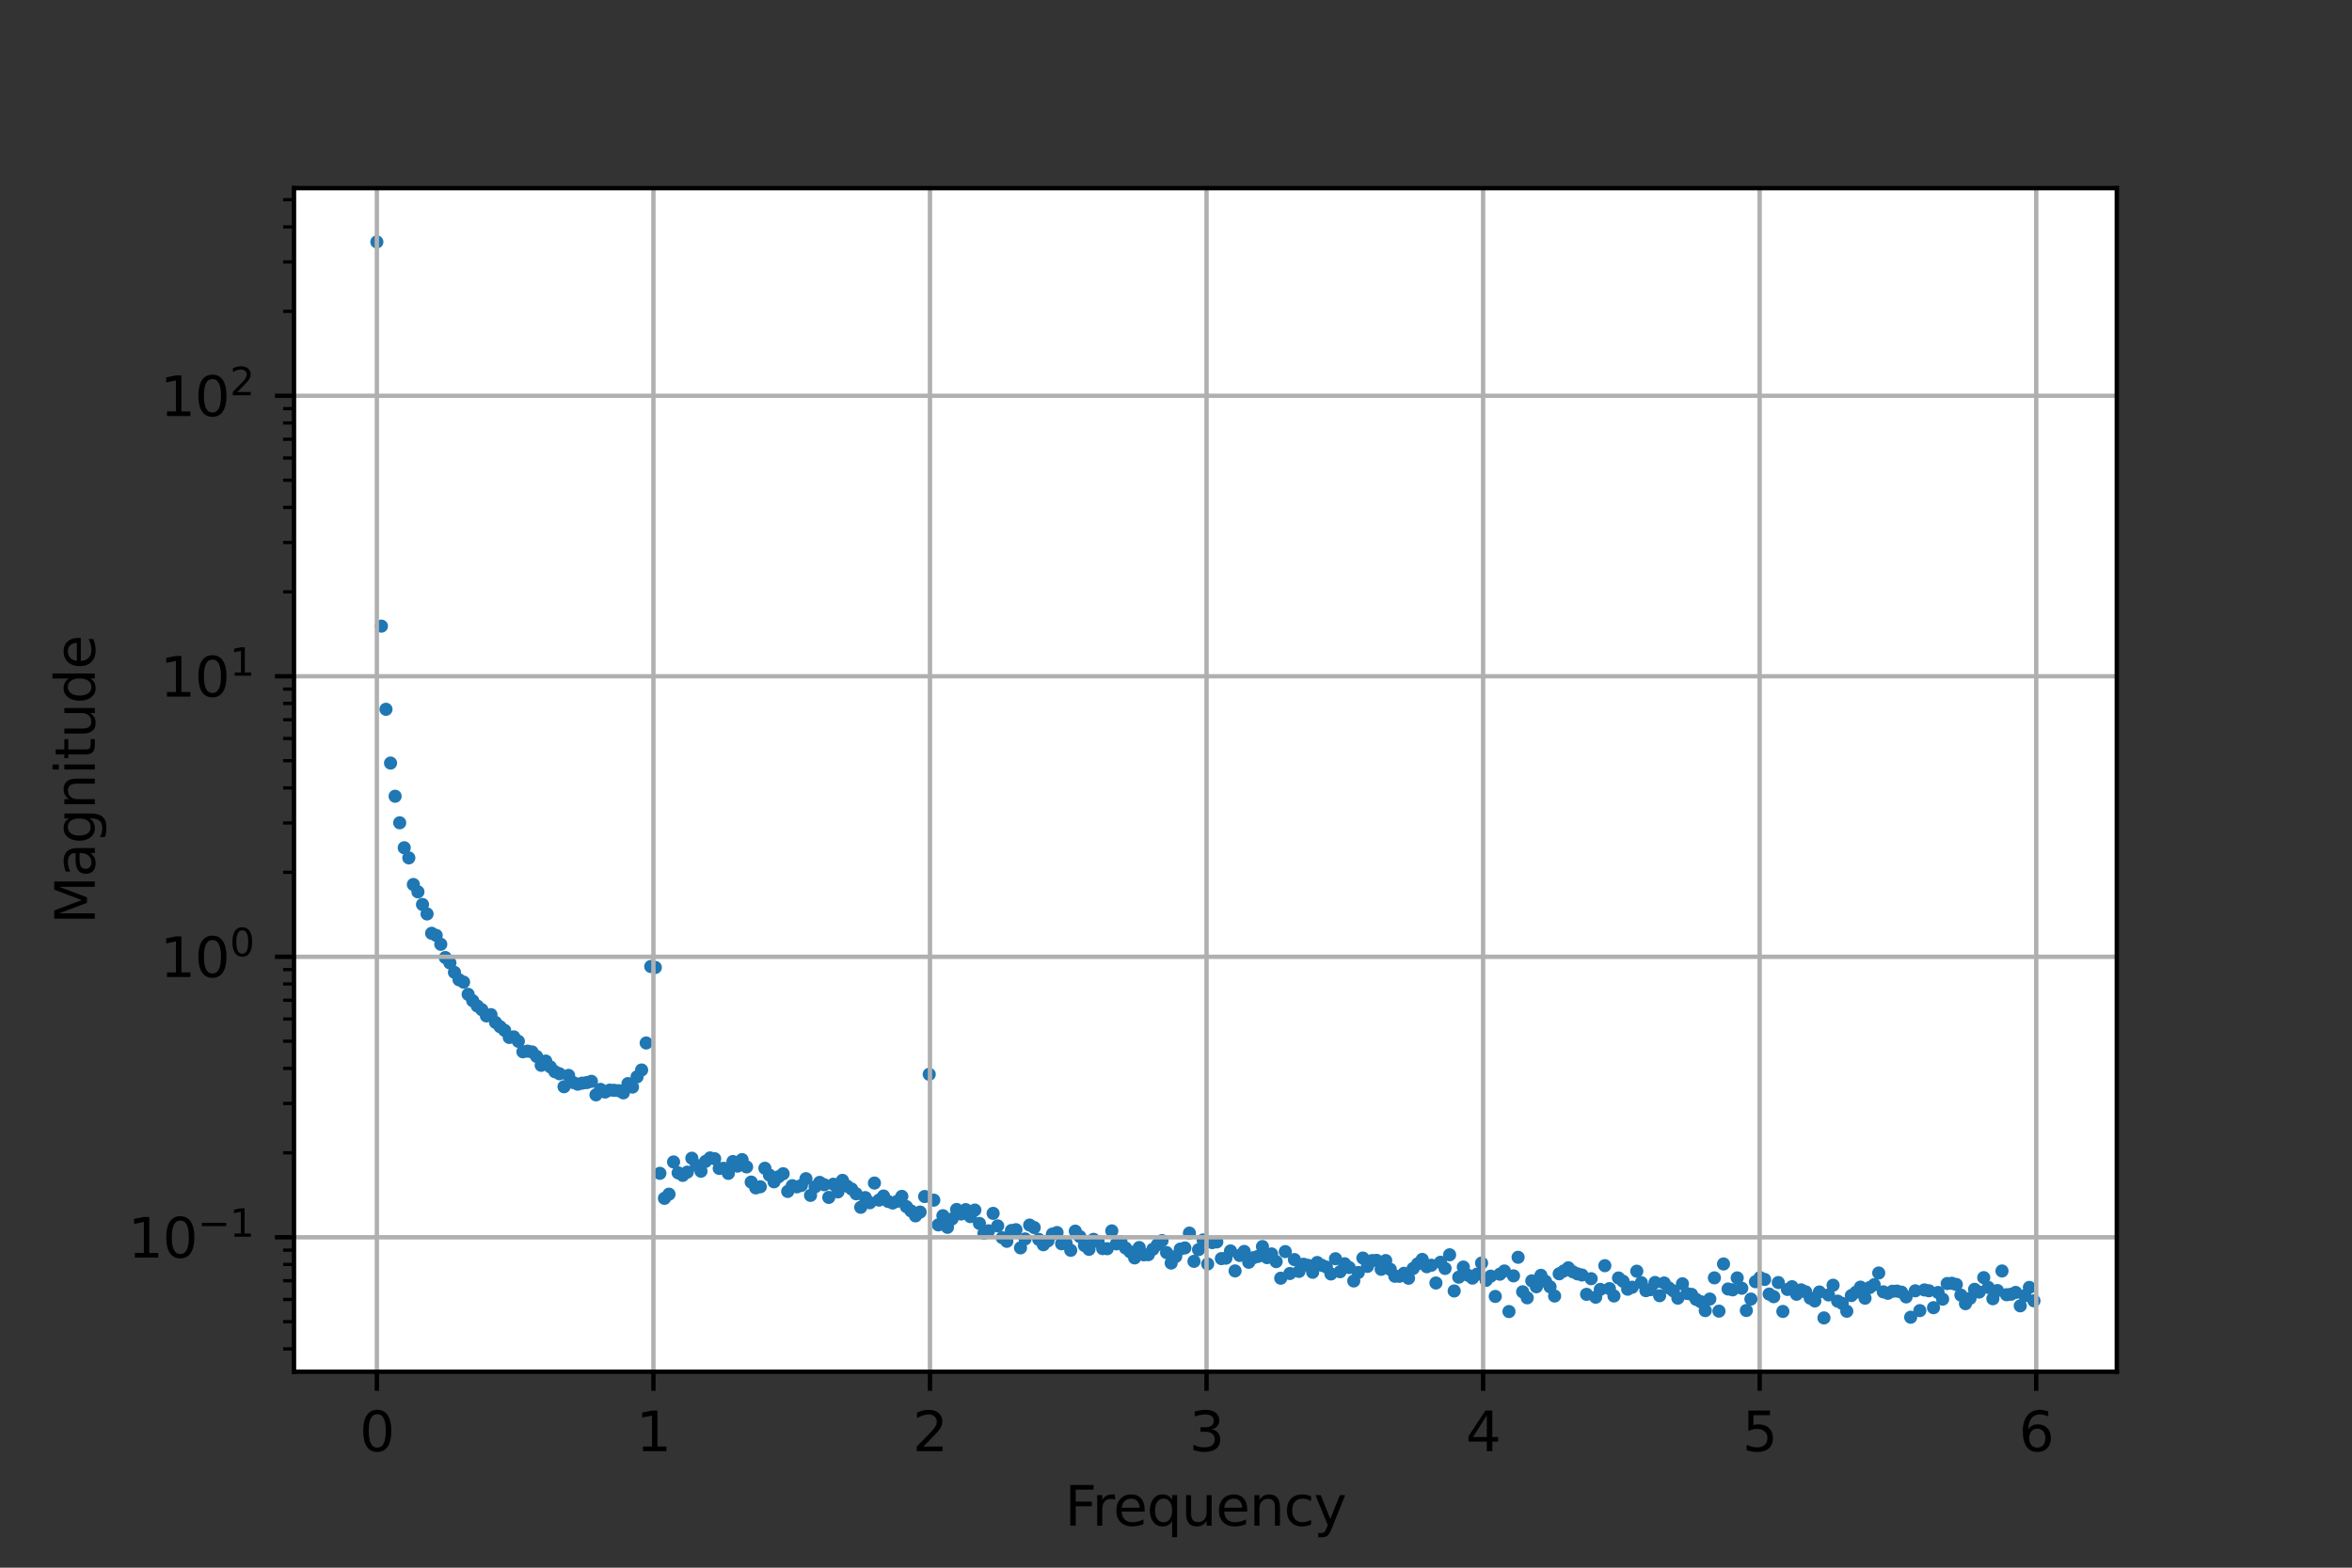 <?xml version="1.0" encoding="utf-8" standalone="no"?>
<!DOCTYPE svg PUBLIC "-//W3C//DTD SVG 1.1//EN"
  "http://www.w3.org/Graphics/SVG/1.1/DTD/svg11.dtd">
<svg height="288pt" version="1.1" viewBox="0 0 432 288" width="432pt" xmlns="http://www.w3.org/2000/svg" xmlns:xlink="http://www.w3.org/1999/xlink">
 <rect x="0" y="0" width="432" height="288" fill="#333333" stroke="none"/>
 <defs>
  <style type="text/css">*{stroke-linecap:butt;stroke-linejoin:round;}</style>
 </defs>
 <g id="figure_1">
  <g id="patch_1">
   <path d="M 0 288 
L 432 288 
L 432 0 
L 0 0 
z
" style="fill:none;"/>
  </g>
  <g id="axes_1">
   <g id="patch_2">
    <path d="M 54 252 
L 388.8 252 
L 388.8 34.56 
L 54 34.56 
z
" style="fill:#ffffff;"/>
   </g>
   <g id="PathCollection_1">
    <defs>
     <path d="M 0 0.707 
C 0.188 0.707 0.367 0.633 0.5 0.5 
C 0.633 0.367 0.707 0.188 0.707 0 
C 0.707 -0.188 0.633 -0.367 0.5 -0.5 
C 0.367 -0.633 0.188 -0.707 0 -0.707 
C -0.188 -0.707 -0.367 -0.633 -0.5 -0.5 
C -0.633 -0.367 -0.707 -0.188 -0.707 0 
C -0.707 0.188 -0.633 0.367 -0.5 0.5 
C -0.367 0.633 -0.188 0.707 0 0.707 
z
" id="m08fa6acf88" style="stroke:#1f77b4;"/>
    </defs>
    <g clip-path="url(#pfd5bdea582)">
     <use style="fill:#1f77b4;stroke:#1f77b4;" x="69.218" xlink:href="#m08fa6acf88" y="44.444"/>
     <use style="fill:#1f77b4;stroke:#1f77b4;" x="70.057" xlink:href="#m08fa6acf88" y="115.028"/>
     <use style="fill:#1f77b4;stroke:#1f77b4;" x="70.895" xlink:href="#m08fa6acf88" y="130.304"/>
     <use style="fill:#1f77b4;stroke:#1f77b4;" x="71.734" xlink:href="#m08fa6acf88" y="140.183"/>
     <use style="fill:#1f77b4;stroke:#1f77b4;" x="72.572" xlink:href="#m08fa6acf88" y="146.279"/>
     <use style="fill:#1f77b4;stroke:#1f77b4;" x="73.411" xlink:href="#m08fa6acf88" y="151.154"/>
     <use style="fill:#1f77b4;stroke:#1f77b4;" x="74.249" xlink:href="#m08fa6acf88" y="155.743"/>
     <use style="fill:#1f77b4;stroke:#1f77b4;" x="75.087" xlink:href="#m08fa6acf88" y="157.602"/>
     <use style="fill:#1f77b4;stroke:#1f77b4;" x="75.926" xlink:href="#m08fa6acf88" y="162.493"/>
     <use style="fill:#1f77b4;stroke:#1f77b4;" x="76.764" xlink:href="#m08fa6acf88" y="163.84"/>
     <use style="fill:#1f77b4;stroke:#1f77b4;" x="77.603" xlink:href="#m08fa6acf88" y="166.164"/>
     <use style="fill:#1f77b4;stroke:#1f77b4;" x="78.441" xlink:href="#m08fa6acf88" y="167.901"/>
     <use style="fill:#1f77b4;stroke:#1f77b4;" x="79.28" xlink:href="#m08fa6acf88" y="171.454"/>
     <use style="fill:#1f77b4;stroke:#1f77b4;" x="80.118" xlink:href="#m08fa6acf88" y="171.845"/>
     <use style="fill:#1f77b4;stroke:#1f77b4;" x="80.957" xlink:href="#m08fa6acf88" y="173.474"/>
     <use style="fill:#1f77b4;stroke:#1f77b4;" x="81.795" xlink:href="#m08fa6acf88" y="175.911"/>
     <use style="fill:#1f77b4;stroke:#1f77b4;" x="82.634" xlink:href="#m08fa6acf88" y="176.9"/>
     <use style="fill:#1f77b4;stroke:#1f77b4;" x="83.472" xlink:href="#m08fa6acf88" y="178.631"/>
     <use style="fill:#1f77b4;stroke:#1f77b4;" x="84.311" xlink:href="#m08fa6acf88" y="179.993"/>
     <use style="fill:#1f77b4;stroke:#1f77b4;" x="85.149" xlink:href="#m08fa6acf88" y="180.428"/>
     <use style="fill:#1f77b4;stroke:#1f77b4;" x="85.988" xlink:href="#m08fa6acf88" y="182.67"/>
     <use style="fill:#1f77b4;stroke:#1f77b4;" x="86.826" xlink:href="#m08fa6acf88" y="183.841"/>
     <use style="fill:#1f77b4;stroke:#1f77b4;" x="87.664" xlink:href="#m08fa6acf88" y="184.808"/>
     <use style="fill:#1f77b4;stroke:#1f77b4;" x="88.503" xlink:href="#m08fa6acf88" y="185.487"/>
     <use style="fill:#1f77b4;stroke:#1f77b4;" x="89.341" xlink:href="#m08fa6acf88" y="186.635"/>
     <use style="fill:#1f77b4;stroke:#1f77b4;" x="90.18" xlink:href="#m08fa6acf88" y="186.401"/>
     <use style="fill:#1f77b4;stroke:#1f77b4;" x="91.018" xlink:href="#m08fa6acf88" y="187.831"/>
     <use style="fill:#1f77b4;stroke:#1f77b4;" x="91.857" xlink:href="#m08fa6acf88" y="188.619"/>
     <use style="fill:#1f77b4;stroke:#1f77b4;" x="92.695" xlink:href="#m08fa6acf88" y="189.294"/>
     <use style="fill:#1f77b4;stroke:#1f77b4;" x="93.534" xlink:href="#m08fa6acf88" y="190.588"/>
     <use style="fill:#1f77b4;stroke:#1f77b4;" x="94.372" xlink:href="#m08fa6acf88" y="190.485"/>
     <use style="fill:#1f77b4;stroke:#1f77b4;" x="95.211" xlink:href="#m08fa6acf88" y="191.297"/>
     <use style="fill:#1f77b4;stroke:#1f77b4;" x="96.049" xlink:href="#m08fa6acf88" y="193.221"/>
     <use style="fill:#1f77b4;stroke:#1f77b4;" x="96.888" xlink:href="#m08fa6acf88" y="193.106"/>
     <use style="fill:#1f77b4;stroke:#1f77b4;" x="97.726" xlink:href="#m08fa6acf88" y="193.253"/>
     <use style="fill:#1f77b4;stroke:#1f77b4;" x="98.565" xlink:href="#m08fa6acf88" y="194.081"/>
     <use style="fill:#1f77b4;stroke:#1f77b4;" x="99.403" xlink:href="#m08fa6acf88" y="195.709"/>
     <use style="fill:#1f77b4;stroke:#1f77b4;" x="100.241" xlink:href="#m08fa6acf88" y="194.929"/>
     <use style="fill:#1f77b4;stroke:#1f77b4;" x="101.08" xlink:href="#m08fa6acf88" y="196.001"/>
     <use style="fill:#1f77b4;stroke:#1f77b4;" x="101.918" xlink:href="#m08fa6acf88" y="196.878"/>
     <use style="fill:#1f77b4;stroke:#1f77b4;" x="102.757" xlink:href="#m08fa6acf88" y="197.253"/>
     <use style="fill:#1f77b4;stroke:#1f77b4;" x="103.595" xlink:href="#m08fa6acf88" y="199.644"/>
     <use style="fill:#1f77b4;stroke:#1f77b4;" x="104.434" xlink:href="#m08fa6acf88" y="197.563"/>
     <use style="fill:#1f77b4;stroke:#1f77b4;" x="105.272" xlink:href="#m08fa6acf88" y="198.87"/>
     <use style="fill:#1f77b4;stroke:#1f77b4;" x="106.111" xlink:href="#m08fa6acf88" y="199.176"/>
     <use style="fill:#1f77b4;stroke:#1f77b4;" x="106.949" xlink:href="#m08fa6acf88" y="198.984"/>
     <use style="fill:#1f77b4;stroke:#1f77b4;" x="107.788" xlink:href="#m08fa6acf88" y="198.878"/>
     <use style="fill:#1f77b4;stroke:#1f77b4;" x="108.626" xlink:href="#m08fa6acf88" y="198.653"/>
     <use style="fill:#1f77b4;stroke:#1f77b4;" x="109.465" xlink:href="#m08fa6acf88" y="201.135"/>
     <use style="fill:#1f77b4;stroke:#1f77b4;" x="110.303" xlink:href="#m08fa6acf88" y="200.129"/>
     <use style="fill:#1f77b4;stroke:#1f77b4;" x="111.142" xlink:href="#m08fa6acf88" y="200.618"/>
     <use style="fill:#1f77b4;stroke:#1f77b4;" x="111.98" xlink:href="#m08fa6acf88" y="200.265"/>
     <use style="fill:#1f77b4;stroke:#1f77b4;" x="112.818" xlink:href="#m08fa6acf88" y="200.3"/>
     <use style="fill:#1f77b4;stroke:#1f77b4;" x="113.657" xlink:href="#m08fa6acf88" y="200.371"/>
     <use style="fill:#1f77b4;stroke:#1f77b4;" x="114.495" xlink:href="#m08fa6acf88" y="200.766"/>
     <use style="fill:#1f77b4;stroke:#1f77b4;" x="115.334" xlink:href="#m08fa6acf88" y="199.068"/>
     <use style="fill:#1f77b4;stroke:#1f77b4;" x="116.172" xlink:href="#m08fa6acf88" y="199.703"/>
     <use style="fill:#1f77b4;stroke:#1f77b4;" x="117.011" xlink:href="#m08fa6acf88" y="197.822"/>
     <use style="fill:#1f77b4;stroke:#1f77b4;" x="117.849" xlink:href="#m08fa6acf88" y="196.569"/>
     <use style="fill:#1f77b4;stroke:#1f77b4;" x="118.688" xlink:href="#m08fa6acf88" y="191.606"/>
     <use style="fill:#1f77b4;stroke:#1f77b4;" x="119.526" xlink:href="#m08fa6acf88" y="177.554"/>
     <use style="fill:#1f77b4;stroke:#1f77b4;" x="120.365" xlink:href="#m08fa6acf88" y="177.731"/>
     <use style="fill:#1f77b4;stroke:#1f77b4;" x="121.203" xlink:href="#m08fa6acf88" y="215.552"/>
     <use style="fill:#1f77b4;stroke:#1f77b4;" x="122.042" xlink:href="#m08fa6acf88" y="220.146"/>
     <use style="fill:#1f77b4;stroke:#1f77b4;" x="122.88" xlink:href="#m08fa6acf88" y="219.382"/>
     <use style="fill:#1f77b4;stroke:#1f77b4;" x="123.719" xlink:href="#m08fa6acf88" y="213.463"/>
     <use style="fill:#1f77b4;stroke:#1f77b4;" x="124.557" xlink:href="#m08fa6acf88" y="215.464"/>
     <use style="fill:#1f77b4;stroke:#1f77b4;" x="125.395" xlink:href="#m08fa6acf88" y="215.928"/>
     <use style="fill:#1f77b4;stroke:#1f77b4;" x="126.234" xlink:href="#m08fa6acf88" y="215.336"/>
     <use style="fill:#1f77b4;stroke:#1f77b4;" x="127.072" xlink:href="#m08fa6acf88" y="212.779"/>
     <use style="fill:#1f77b4;stroke:#1f77b4;" x="127.911" xlink:href="#m08fa6acf88" y="214.087"/>
     <use style="fill:#1f77b4;stroke:#1f77b4;" x="128.749" xlink:href="#m08fa6acf88" y="215.167"/>
     <use style="fill:#1f77b4;stroke:#1f77b4;" x="129.588" xlink:href="#m08fa6acf88" y="213.363"/>
     <use style="fill:#1f77b4;stroke:#1f77b4;" x="130.426" xlink:href="#m08fa6acf88" y="212.722"/>
     <use style="fill:#1f77b4;stroke:#1f77b4;" x="131.265" xlink:href="#m08fa6acf88" y="212.871"/>
     <use style="fill:#1f77b4;stroke:#1f77b4;" x="132.103" xlink:href="#m08fa6acf88" y="214.656"/>
     <use style="fill:#1f77b4;stroke:#1f77b4;" x="132.942" xlink:href="#m08fa6acf88" y="214.63"/>
     <use style="fill:#1f77b4;stroke:#1f77b4;" x="133.78" xlink:href="#m08fa6acf88" y="215.562"/>
     <use style="fill:#1f77b4;stroke:#1f77b4;" x="134.619" xlink:href="#m08fa6acf88" y="213.389"/>
     <use style="fill:#1f77b4;stroke:#1f77b4;" x="135.457" xlink:href="#m08fa6acf88" y="214.229"/>
     <use style="fill:#1f77b4;stroke:#1f77b4;" x="136.296" xlink:href="#m08fa6acf88" y="213.032"/>
     <use style="fill:#1f77b4;stroke:#1f77b4;" x="137.134" xlink:href="#m08fa6acf88" y="214.372"/>
     <use style="fill:#1f77b4;stroke:#1f77b4;" x="137.972" xlink:href="#m08fa6acf88" y="217.162"/>
     <use style="fill:#1f77b4;stroke:#1f77b4;" x="138.811" xlink:href="#m08fa6acf88" y="218.226"/>
     <use style="fill:#1f77b4;stroke:#1f77b4;" x="139.649" xlink:href="#m08fa6acf88" y="218.022"/>
     <use style="fill:#1f77b4;stroke:#1f77b4;" x="140.488" xlink:href="#m08fa6acf88" y="214.618"/>
     <use style="fill:#1f77b4;stroke:#1f77b4;" x="141.326" xlink:href="#m08fa6acf88" y="215.879"/>
     <use style="fill:#1f77b4;stroke:#1f77b4;" x="142.165" xlink:href="#m08fa6acf88" y="217.112"/>
     <use style="fill:#1f77b4;stroke:#1f77b4;" x="143.003" xlink:href="#m08fa6acf88" y="216.185"/>
     <use style="fill:#1f77b4;stroke:#1f77b4;" x="143.842" xlink:href="#m08fa6acf88" y="215.63"/>
     <use style="fill:#1f77b4;stroke:#1f77b4;" x="144.68" xlink:href="#m08fa6acf88" y="218.881"/>
     <use style="fill:#1f77b4;stroke:#1f77b4;" x="145.519" xlink:href="#m08fa6acf88" y="217.827"/>
     <use style="fill:#1f77b4;stroke:#1f77b4;" x="146.357" xlink:href="#m08fa6acf88" y="218.04"/>
     <use style="fill:#1f77b4;stroke:#1f77b4;" x="147.196" xlink:href="#m08fa6acf88" y="217.775"/>
     <use style="fill:#1f77b4;stroke:#1f77b4;" x="148.034" xlink:href="#m08fa6acf88" y="216.539"/>
     <use style="fill:#1f77b4;stroke:#1f77b4;" x="148.873" xlink:href="#m08fa6acf88" y="219.603"/>
     <use style="fill:#1f77b4;stroke:#1f77b4;" x="149.711" xlink:href="#m08fa6acf88" y="218.036"/>
     <use style="fill:#1f77b4;stroke:#1f77b4;" x="150.55" xlink:href="#m08fa6acf88" y="217.216"/>
     <use style="fill:#1f77b4;stroke:#1f77b4;" x="151.388" xlink:href="#m08fa6acf88" y="217.646"/>
     <use style="fill:#1f77b4;stroke:#1f77b4;" x="152.226" xlink:href="#m08fa6acf88" y="219.977"/>
     <use style="fill:#1f77b4;stroke:#1f77b4;" x="153.065" xlink:href="#m08fa6acf88" y="217.552"/>
     <use style="fill:#1f77b4;stroke:#1f77b4;" x="153.903" xlink:href="#m08fa6acf88" y="218.963"/>
     <use style="fill:#1f77b4;stroke:#1f77b4;" x="154.742" xlink:href="#m08fa6acf88" y="216.847"/>
     <use style="fill:#1f77b4;stroke:#1f77b4;" x="155.58" xlink:href="#m08fa6acf88" y="217.905"/>
     <use style="fill:#1f77b4;stroke:#1f77b4;" x="156.419" xlink:href="#m08fa6acf88" y="218.432"/>
     <use style="fill:#1f77b4;stroke:#1f77b4;" x="157.257" xlink:href="#m08fa6acf88" y="219.311"/>
     <use style="fill:#1f77b4;stroke:#1f77b4;" x="158.096" xlink:href="#m08fa6acf88" y="221.79"/>
     <use style="fill:#1f77b4;stroke:#1f77b4;" x="158.934" xlink:href="#m08fa6acf88" y="220.014"/>
     <use style="fill:#1f77b4;stroke:#1f77b4;" x="159.773" xlink:href="#m08fa6acf88" y="220.955"/>
     <use style="fill:#1f77b4;stroke:#1f77b4;" x="160.611" xlink:href="#m08fa6acf88" y="217.339"/>
     <use style="fill:#1f77b4;stroke:#1f77b4;" x="161.45" xlink:href="#m08fa6acf88" y="220.47"/>
     <use style="fill:#1f77b4;stroke:#1f77b4;" x="162.288" xlink:href="#m08fa6acf88" y="219.725"/>
     <use style="fill:#1f77b4;stroke:#1f77b4;" x="163.127" xlink:href="#m08fa6acf88" y="220.714"/>
     <use style="fill:#1f77b4;stroke:#1f77b4;" x="163.965" xlink:href="#m08fa6acf88" y="221.006"/>
     <use style="fill:#1f77b4;stroke:#1f77b4;" x="164.803" xlink:href="#m08fa6acf88" y="220.692"/>
     <use style="fill:#1f77b4;stroke:#1f77b4;" x="165.642" xlink:href="#m08fa6acf88" y="219.787"/>
     <use style="fill:#1f77b4;stroke:#1f77b4;" x="166.48" xlink:href="#m08fa6acf88" y="221.671"/>
     <use style="fill:#1f77b4;stroke:#1f77b4;" x="167.319" xlink:href="#m08fa6acf88" y="222.447"/>
     <use style="fill:#1f77b4;stroke:#1f77b4;" x="168.157" xlink:href="#m08fa6acf88" y="223.366"/>
     <use style="fill:#1f77b4;stroke:#1f77b4;" x="168.996" xlink:href="#m08fa6acf88" y="222.668"/>
     <use style="fill:#1f77b4;stroke:#1f77b4;" x="169.834" xlink:href="#m08fa6acf88" y="219.812"/>
     <use style="fill:#1f77b4;stroke:#1f77b4;" x="170.673" xlink:href="#m08fa6acf88" y="197.36"/>
     <use style="fill:#1f77b4;stroke:#1f77b4;" x="171.511" xlink:href="#m08fa6acf88" y="220.482"/>
     <use style="fill:#1f77b4;stroke:#1f77b4;" x="172.35" xlink:href="#m08fa6acf88" y="225.024"/>
     <use style="fill:#1f77b4;stroke:#1f77b4;" x="173.188" xlink:href="#m08fa6acf88" y="223.338"/>
     <use style="fill:#1f77b4;stroke:#1f77b4;" x="174.027" xlink:href="#m08fa6acf88" y="225.467"/>
     <use style="fill:#1f77b4;stroke:#1f77b4;" x="174.865" xlink:href="#m08fa6acf88" y="223.928"/>
     <use style="fill:#1f77b4;stroke:#1f77b4;" x="175.704" xlink:href="#m08fa6acf88" y="222.192"/>
     <use style="fill:#1f77b4;stroke:#1f77b4;" x="176.542" xlink:href="#m08fa6acf88" y="223.026"/>
     <use style="fill:#1f77b4;stroke:#1f77b4;" x="177.38" xlink:href="#m08fa6acf88" y="222.22"/>
     <use style="fill:#1f77b4;stroke:#1f77b4;" x="178.219" xlink:href="#m08fa6acf88" y="223.5"/>
     <use style="fill:#1f77b4;stroke:#1f77b4;" x="179.057" xlink:href="#m08fa6acf88" y="222.305"/>
     <use style="fill:#1f77b4;stroke:#1f77b4;" x="179.896" xlink:href="#m08fa6acf88" y="224.76"/>
     <use style="fill:#1f77b4;stroke:#1f77b4;" x="180.734" xlink:href="#m08fa6acf88" y="226.56"/>
     <use style="fill:#1f77b4;stroke:#1f77b4;" x="181.573" xlink:href="#m08fa6acf88" y="226.11"/>
     <use style="fill:#1f77b4;stroke:#1f77b4;" x="182.411" xlink:href="#m08fa6acf88" y="222.908"/>
     <use style="fill:#1f77b4;stroke:#1f77b4;" x="183.25" xlink:href="#m08fa6acf88" y="225.206"/>
     <use style="fill:#1f77b4;stroke:#1f77b4;" x="184.088" xlink:href="#m08fa6acf88" y="227.37"/>
     <use style="fill:#1f77b4;stroke:#1f77b4;" x="184.927" xlink:href="#m08fa6acf88" y="228.04"/>
     <use style="fill:#1f77b4;stroke:#1f77b4;" x="185.765" xlink:href="#m08fa6acf88" y="226.057"/>
     <use style="fill:#1f77b4;stroke:#1f77b4;" x="186.604" xlink:href="#m08fa6acf88" y="225.911"/>
     <use style="fill:#1f77b4;stroke:#1f77b4;" x="187.442" xlink:href="#m08fa6acf88" y="229.246"/>
     <use style="fill:#1f77b4;stroke:#1f77b4;" x="188.281" xlink:href="#m08fa6acf88" y="227.605"/>
     <use style="fill:#1f77b4;stroke:#1f77b4;" x="189.119" xlink:href="#m08fa6acf88" y="225.056"/>
     <use style="fill:#1f77b4;stroke:#1f77b4;" x="189.957" xlink:href="#m08fa6acf88" y="225.511"/>
     <use style="fill:#1f77b4;stroke:#1f77b4;" x="190.796" xlink:href="#m08fa6acf88" y="227.691"/>
     <use style="fill:#1f77b4;stroke:#1f77b4;" x="191.634" xlink:href="#m08fa6acf88" y="228.673"/>
     <use style="fill:#1f77b4;stroke:#1f77b4;" x="192.473" xlink:href="#m08fa6acf88" y="227.96"/>
     <use style="fill:#1f77b4;stroke:#1f77b4;" x="193.311" xlink:href="#m08fa6acf88" y="226.71"/>
     <use style="fill:#1f77b4;stroke:#1f77b4;" x="194.15" xlink:href="#m08fa6acf88" y="226.431"/>
     <use style="fill:#1f77b4;stroke:#1f77b4;" x="194.988" xlink:href="#m08fa6acf88" y="228.491"/>
     <use style="fill:#1f77b4;stroke:#1f77b4;" x="195.827" xlink:href="#m08fa6acf88" y="228.423"/>
     <use style="fill:#1f77b4;stroke:#1f77b4;" x="196.665" xlink:href="#m08fa6acf88" y="229.695"/>
     <use style="fill:#1f77b4;stroke:#1f77b4;" x="197.504" xlink:href="#m08fa6acf88" y="226.17"/>
     <use style="fill:#1f77b4;stroke:#1f77b4;" x="198.342" xlink:href="#m08fa6acf88" y="227.176"/>
     <use style="fill:#1f77b4;stroke:#1f77b4;" x="199.181" xlink:href="#m08fa6acf88" y="228.809"/>
     <use style="fill:#1f77b4;stroke:#1f77b4;" x="200.019" xlink:href="#m08fa6acf88" y="229.517"/>
     <use style="fill:#1f77b4;stroke:#1f77b4;" x="200.858" xlink:href="#m08fa6acf88" y="227.682"/>
     <use style="fill:#1f77b4;stroke:#1f77b4;" x="201.696" xlink:href="#m08fa6acf88" y="228.109"/>
     <use style="fill:#1f77b4;stroke:#1f77b4;" x="202.534" xlink:href="#m08fa6acf88" y="229.387"/>
     <use style="fill:#1f77b4;stroke:#1f77b4;" x="203.373" xlink:href="#m08fa6acf88" y="229.397"/>
     <use style="fill:#1f77b4;stroke:#1f77b4;" x="204.211" xlink:href="#m08fa6acf88" y="226.126"/>
     <use style="fill:#1f77b4;stroke:#1f77b4;" x="205.05" xlink:href="#m08fa6acf88" y="228.512"/>
     <use style="fill:#1f77b4;stroke:#1f77b4;" x="205.888" xlink:href="#m08fa6acf88" y="228.106"/>
     <use style="fill:#1f77b4;stroke:#1f77b4;" x="206.727" xlink:href="#m08fa6acf88" y="229.266"/>
     <use style="fill:#1f77b4;stroke:#1f77b4;" x="207.565" xlink:href="#m08fa6acf88" y="229.969"/>
     <use style="fill:#1f77b4;stroke:#1f77b4;" x="208.404" xlink:href="#m08fa6acf88" y="231.091"/>
     <use style="fill:#1f77b4;stroke:#1f77b4;" x="209.242" xlink:href="#m08fa6acf88" y="229.185"/>
     <use style="fill:#1f77b4;stroke:#1f77b4;" x="210.081" xlink:href="#m08fa6acf88" y="230.521"/>
     <use style="fill:#1f77b4;stroke:#1f77b4;" x="210.919" xlink:href="#m08fa6acf88" y="230.493"/>
     <use style="fill:#1f77b4;stroke:#1f77b4;" x="211.758" xlink:href="#m08fa6acf88" y="229.495"/>
     <use style="fill:#1f77b4;stroke:#1f77b4;" x="212.596" xlink:href="#m08fa6acf88" y="228.657"/>
     <use style="fill:#1f77b4;stroke:#1f77b4;" x="213.435" xlink:href="#m08fa6acf88" y="227.913"/>
     <use style="fill:#1f77b4;stroke:#1f77b4;" x="214.273" xlink:href="#m08fa6acf88" y="230.116"/>
     <use style="fill:#1f77b4;stroke:#1f77b4;" x="215.111" xlink:href="#m08fa6acf88" y="232.039"/>
     <use style="fill:#1f77b4;stroke:#1f77b4;" x="215.95" xlink:href="#m08fa6acf88" y="230.832"/>
     <use style="fill:#1f77b4;stroke:#1f77b4;" x="216.788" xlink:href="#m08fa6acf88" y="229.469"/>
     <use style="fill:#1f77b4;stroke:#1f77b4;" x="217.627" xlink:href="#m08fa6acf88" y="229.256"/>
     <use style="fill:#1f77b4;stroke:#1f77b4;" x="218.465" xlink:href="#m08fa6acf88" y="226.532"/>
     <use style="fill:#1f77b4;stroke:#1f77b4;" x="219.304" xlink:href="#m08fa6acf88" y="231.722"/>
     <use style="fill:#1f77b4;stroke:#1f77b4;" x="220.142" xlink:href="#m08fa6acf88" y="229.581"/>
     <use style="fill:#1f77b4;stroke:#1f77b4;" x="220.981" xlink:href="#m08fa6acf88" y="227.796"/>
     <use style="fill:#1f77b4;stroke:#1f77b4;" x="221.819" xlink:href="#m08fa6acf88" y="232.203"/>
     <use style="fill:#1f77b4;stroke:#1f77b4;" x="222.658" xlink:href="#m08fa6acf88" y="228.278"/>
     <use style="fill:#1f77b4;stroke:#1f77b4;" x="223.496" xlink:href="#m08fa6acf88" y="228.151"/>
     <use style="fill:#1f77b4;stroke:#1f77b4;" x="224.335" xlink:href="#m08fa6acf88" y="231.218"/>
     <use style="fill:#1f77b4;stroke:#1f77b4;" x="225.173" xlink:href="#m08fa6acf88" y="231.137"/>
     <use style="fill:#1f77b4;stroke:#1f77b4;" x="226.012" xlink:href="#m08fa6acf88" y="229.812"/>
     <use style="fill:#1f77b4;stroke:#1f77b4;" x="226.85" xlink:href="#m08fa6acf88" y="233.479"/>
     <use style="fill:#1f77b4;stroke:#1f77b4;" x="227.689" xlink:href="#m08fa6acf88" y="230.642"/>
     <use style="fill:#1f77b4;stroke:#1f77b4;" x="228.527" xlink:href="#m08fa6acf88" y="229.903"/>
     <use style="fill:#1f77b4;stroke:#1f77b4;" x="229.365" xlink:href="#m08fa6acf88" y="231.894"/>
     <use style="fill:#1f77b4;stroke:#1f77b4;" x="230.204" xlink:href="#m08fa6acf88" y="231.056"/>
     <use style="fill:#1f77b4;stroke:#1f77b4;" x="231.042" xlink:href="#m08fa6acf88" y="230.819"/>
     <use style="fill:#1f77b4;stroke:#1f77b4;" x="231.881" xlink:href="#m08fa6acf88" y="229.004"/>
     <use style="fill:#1f77b4;stroke:#1f77b4;" x="232.719" xlink:href="#m08fa6acf88" y="231.034"/>
     <use style="fill:#1f77b4;stroke:#1f77b4;" x="233.558" xlink:href="#m08fa6acf88" y="230.359"/>
     <use style="fill:#1f77b4;stroke:#1f77b4;" x="234.396" xlink:href="#m08fa6acf88" y="231.767"/>
     <use style="fill:#1f77b4;stroke:#1f77b4;" x="235.235" xlink:href="#m08fa6acf88" y="234.82"/>
     <use style="fill:#1f77b4;stroke:#1f77b4;" x="236.073" xlink:href="#m08fa6acf88" y="229.932"/>
     <use style="fill:#1f77b4;stroke:#1f77b4;" x="236.912" xlink:href="#m08fa6acf88" y="233.956"/>
     <use style="fill:#1f77b4;stroke:#1f77b4;" x="237.75" xlink:href="#m08fa6acf88" y="231.396"/>
     <use style="fill:#1f77b4;stroke:#1f77b4;" x="238.589" xlink:href="#m08fa6acf88" y="233.57"/>
     <use style="fill:#1f77b4;stroke:#1f77b4;" x="239.427" xlink:href="#m08fa6acf88" y="232.258"/>
     <use style="fill:#1f77b4;stroke:#1f77b4;" x="240.266" xlink:href="#m08fa6acf88" y="232.461"/>
     <use style="fill:#1f77b4;stroke:#1f77b4;" x="241.104" xlink:href="#m08fa6acf88" y="233.727"/>
     <use style="fill:#1f77b4;stroke:#1f77b4;" x="241.942" xlink:href="#m08fa6acf88" y="231.936"/>
     <use style="fill:#1f77b4;stroke:#1f77b4;" x="242.781" xlink:href="#m08fa6acf88" y="232.446"/>
     <use style="fill:#1f77b4;stroke:#1f77b4;" x="243.619" xlink:href="#m08fa6acf88" y="232.767"/>
     <use style="fill:#1f77b4;stroke:#1f77b4;" x="244.458" xlink:href="#m08fa6acf88" y="234.04"/>
     <use style="fill:#1f77b4;stroke:#1f77b4;" x="245.296" xlink:href="#m08fa6acf88" y="231.242"/>
     <use style="fill:#1f77b4;stroke:#1f77b4;" x="246.135" xlink:href="#m08fa6acf88" y="233.629"/>
     <use style="fill:#1f77b4;stroke:#1f77b4;" x="246.973" xlink:href="#m08fa6acf88" y="232.162"/>
     <use style="fill:#1f77b4;stroke:#1f77b4;" x="247.812" xlink:href="#m08fa6acf88" y="232.86"/>
     <use style="fill:#1f77b4;stroke:#1f77b4;" x="248.65" xlink:href="#m08fa6acf88" y="235.325"/>
     <use style="fill:#1f77b4;stroke:#1f77b4;" x="249.489" xlink:href="#m08fa6acf88" y="233.77"/>
     <use style="fill:#1f77b4;stroke:#1f77b4;" x="250.327" xlink:href="#m08fa6acf88" y="231.119"/>
     <use style="fill:#1f77b4;stroke:#1f77b4;" x="251.166" xlink:href="#m08fa6acf88" y="232.649"/>
     <use style="fill:#1f77b4;stroke:#1f77b4;" x="252.004" xlink:href="#m08fa6acf88" y="231.584"/>
     <use style="fill:#1f77b4;stroke:#1f77b4;" x="252.843" xlink:href="#m08fa6acf88" y="231.542"/>
     <use style="fill:#1f77b4;stroke:#1f77b4;" x="253.681" xlink:href="#m08fa6acf88" y="233.181"/>
     <use style="fill:#1f77b4;stroke:#1f77b4;" x="254.519" xlink:href="#m08fa6acf88" y="231.58"/>
     <use style="fill:#1f77b4;stroke:#1f77b4;" x="255.358" xlink:href="#m08fa6acf88" y="233.194"/>
     <use style="fill:#1f77b4;stroke:#1f77b4;" x="256.196" xlink:href="#m08fa6acf88" y="234.457"/>
     <use style="fill:#1f77b4;stroke:#1f77b4;" x="257.035" xlink:href="#m08fa6acf88" y="234.469"/>
     <use style="fill:#1f77b4;stroke:#1f77b4;" x="257.873" xlink:href="#m08fa6acf88" y="233.92"/>
     <use style="fill:#1f77b4;stroke:#1f77b4;" x="258.712" xlink:href="#m08fa6acf88" y="234.827"/>
     <use style="fill:#1f77b4;stroke:#1f77b4;" x="259.55" xlink:href="#m08fa6acf88" y="233.04"/>
     <use style="fill:#1f77b4;stroke:#1f77b4;" x="260.389" xlink:href="#m08fa6acf88" y="232.181"/>
     <use style="fill:#1f77b4;stroke:#1f77b4;" x="261.227" xlink:href="#m08fa6acf88" y="231.37"/>
     <use style="fill:#1f77b4;stroke:#1f77b4;" x="262.066" xlink:href="#m08fa6acf88" y="232.712"/>
     <use style="fill:#1f77b4;stroke:#1f77b4;" x="262.904" xlink:href="#m08fa6acf88" y="232.434"/>
     <use style="fill:#1f77b4;stroke:#1f77b4;" x="263.743" xlink:href="#m08fa6acf88" y="235.699"/>
     <use style="fill:#1f77b4;stroke:#1f77b4;" x="264.581" xlink:href="#m08fa6acf88" y="231.89"/>
     <use style="fill:#1f77b4;stroke:#1f77b4;" x="265.42" xlink:href="#m08fa6acf88" y="233.026"/>
     <use style="fill:#1f77b4;stroke:#1f77b4;" x="266.258" xlink:href="#m08fa6acf88" y="230.518"/>
     <use style="fill:#1f77b4;stroke:#1f77b4;" x="267.096" xlink:href="#m08fa6acf88" y="237.165"/>
     <use style="fill:#1f77b4;stroke:#1f77b4;" x="267.935" xlink:href="#m08fa6acf88" y="234.632"/>
     <use style="fill:#1f77b4;stroke:#1f77b4;" x="268.773" xlink:href="#m08fa6acf88" y="232.772"/>
     <use style="fill:#1f77b4;stroke:#1f77b4;" x="269.612" xlink:href="#m08fa6acf88" y="234.261"/>
     <use style="fill:#1f77b4;stroke:#1f77b4;" x="270.45" xlink:href="#m08fa6acf88" y="234.804"/>
     <use style="fill:#1f77b4;stroke:#1f77b4;" x="271.289" xlink:href="#m08fa6acf88" y="234.081"/>
     <use style="fill:#1f77b4;stroke:#1f77b4;" x="272.127" xlink:href="#m08fa6acf88" y="232.036"/>
     <use style="fill:#1f77b4;stroke:#1f77b4;" x="272.966" xlink:href="#m08fa6acf88" y="235.207"/>
     <use style="fill:#1f77b4;stroke:#1f77b4;" x="273.804" xlink:href="#m08fa6acf88" y="234.444"/>
     <use style="fill:#1f77b4;stroke:#1f77b4;" x="274.643" xlink:href="#m08fa6acf88" y="238.169"/>
     <use style="fill:#1f77b4;stroke:#1f77b4;" x="275.481" xlink:href="#m08fa6acf88" y="234.084"/>
     <use style="fill:#1f77b4;stroke:#1f77b4;" x="276.32" xlink:href="#m08fa6acf88" y="233.494"/>
     <use style="fill:#1f77b4;stroke:#1f77b4;" x="277.158" xlink:href="#m08fa6acf88" y="240.945"/>
     <use style="fill:#1f77b4;stroke:#1f77b4;" x="277.997" xlink:href="#m08fa6acf88" y="234.389"/>
     <use style="fill:#1f77b4;stroke:#1f77b4;" x="278.835" xlink:href="#m08fa6acf88" y="230.978"/>
     <use style="fill:#1f77b4;stroke:#1f77b4;" x="279.673" xlink:href="#m08fa6acf88" y="237.315"/>
     <use style="fill:#1f77b4;stroke:#1f77b4;" x="280.512" xlink:href="#m08fa6acf88" y="238.422"/>
     <use style="fill:#1f77b4;stroke:#1f77b4;" x="281.35" xlink:href="#m08fa6acf88" y="235.306"/>
     <use style="fill:#1f77b4;stroke:#1f77b4;" x="282.189" xlink:href="#m08fa6acf88" y="236.393"/>
     <use style="fill:#1f77b4;stroke:#1f77b4;" x="283.027" xlink:href="#m08fa6acf88" y="234.293"/>
     <use style="fill:#1f77b4;stroke:#1f77b4;" x="283.866" xlink:href="#m08fa6acf88" y="235.39"/>
     <use style="fill:#1f77b4;stroke:#1f77b4;" x="284.704" xlink:href="#m08fa6acf88" y="236.4"/>
     <use style="fill:#1f77b4;stroke:#1f77b4;" x="285.543" xlink:href="#m08fa6acf88" y="238.093"/>
     <use style="fill:#1f77b4;stroke:#1f77b4;" x="286.381" xlink:href="#m08fa6acf88" y="234.007"/>
     <use style="fill:#1f77b4;stroke:#1f77b4;" x="287.22" xlink:href="#m08fa6acf88" y="233.49"/>
     <use style="fill:#1f77b4;stroke:#1f77b4;" x="288.058" xlink:href="#m08fa6acf88" y="232.909"/>
     <use style="fill:#1f77b4;stroke:#1f77b4;" x="288.897" xlink:href="#m08fa6acf88" y="233.647"/>
     <use style="fill:#1f77b4;stroke:#1f77b4;" x="289.735" xlink:href="#m08fa6acf88" y="234.022"/>
     <use style="fill:#1f77b4;stroke:#1f77b4;" x="290.574" xlink:href="#m08fa6acf88" y="234.232"/>
     <use style="fill:#1f77b4;stroke:#1f77b4;" x="291.412" xlink:href="#m08fa6acf88" y="237.781"/>
     <use style="fill:#1f77b4;stroke:#1f77b4;" x="292.25" xlink:href="#m08fa6acf88" y="234.909"/>
     <use style="fill:#1f77b4;stroke:#1f77b4;" x="293.089" xlink:href="#m08fa6acf88" y="238.311"/>
     <use style="fill:#1f77b4;stroke:#1f77b4;" x="293.927" xlink:href="#m08fa6acf88" y="236.882"/>
     <use style="fill:#1f77b4;stroke:#1f77b4;" x="294.766" xlink:href="#m08fa6acf88" y="232.518"/>
     <use style="fill:#1f77b4;stroke:#1f77b4;" x="295.604" xlink:href="#m08fa6acf88" y="236.732"/>
     <use style="fill:#1f77b4;stroke:#1f77b4;" x="296.443" xlink:href="#m08fa6acf88" y="238.084"/>
     <use style="fill:#1f77b4;stroke:#1f77b4;" x="297.281" xlink:href="#m08fa6acf88" y="234.779"/>
     <use style="fill:#1f77b4;stroke:#1f77b4;" x="298.12" xlink:href="#m08fa6acf88" y="235.387"/>
     <use style="fill:#1f77b4;stroke:#1f77b4;" x="298.958" xlink:href="#m08fa6acf88" y="236.839"/>
     <use style="fill:#1f77b4;stroke:#1f77b4;" x="299.797" xlink:href="#m08fa6acf88" y="236.472"/>
     <use style="fill:#1f77b4;stroke:#1f77b4;" x="300.635" xlink:href="#m08fa6acf88" y="233.532"/>
     <use style="fill:#1f77b4;stroke:#1f77b4;" x="301.474" xlink:href="#m08fa6acf88" y="235.636"/>
     <use style="fill:#1f77b4;stroke:#1f77b4;" x="302.312" xlink:href="#m08fa6acf88" y="237.107"/>
     <use style="fill:#1f77b4;stroke:#1f77b4;" x="303.151" xlink:href="#m08fa6acf88" y="236.923"/>
     <use style="fill:#1f77b4;stroke:#1f77b4;" x="303.989" xlink:href="#m08fa6acf88" y="235.605"/>
     <use style="fill:#1f77b4;stroke:#1f77b4;" x="304.827" xlink:href="#m08fa6acf88" y="238.037"/>
     <use style="fill:#1f77b4;stroke:#1f77b4;" x="305.666" xlink:href="#m08fa6acf88" y="235.698"/>
     <use style="fill:#1f77b4;stroke:#1f77b4;" x="306.504" xlink:href="#m08fa6acf88" y="236.595"/>
     <use style="fill:#1f77b4;stroke:#1f77b4;" x="307.343" xlink:href="#m08fa6acf88" y="237.142"/>
     <use style="fill:#1f77b4;stroke:#1f77b4;" x="308.181" xlink:href="#m08fa6acf88" y="238.487"/>
     <use style="fill:#1f77b4;stroke:#1f77b4;" x="309.02" xlink:href="#m08fa6acf88" y="235.848"/>
     <use style="fill:#1f77b4;stroke:#1f77b4;" x="309.858" xlink:href="#m08fa6acf88" y="237.631"/>
     <use style="fill:#1f77b4;stroke:#1f77b4;" x="310.697" xlink:href="#m08fa6acf88" y="237.794"/>
     <use style="fill:#1f77b4;stroke:#1f77b4;" x="311.535" xlink:href="#m08fa6acf88" y="238.706"/>
     <use style="fill:#1f77b4;stroke:#1f77b4;" x="312.374" xlink:href="#m08fa6acf88" y="239.134"/>
     <use style="fill:#1f77b4;stroke:#1f77b4;" x="313.212" xlink:href="#m08fa6acf88" y="240.772"/>
     <use style="fill:#1f77b4;stroke:#1f77b4;" x="314.051" xlink:href="#m08fa6acf88" y="238.647"/>
     <use style="fill:#1f77b4;stroke:#1f77b4;" x="314.889" xlink:href="#m08fa6acf88" y="234.754"/>
     <use style="fill:#1f77b4;stroke:#1f77b4;" x="315.728" xlink:href="#m08fa6acf88" y="240.868"/>
     <use style="fill:#1f77b4;stroke:#1f77b4;" x="316.566" xlink:href="#m08fa6acf88" y="232.202"/>
     <use style="fill:#1f77b4;stroke:#1f77b4;" x="317.405" xlink:href="#m08fa6acf88" y="236.801"/>
     <use style="fill:#1f77b4;stroke:#1f77b4;" x="318.243" xlink:href="#m08fa6acf88" y="236.96"/>
     <use style="fill:#1f77b4;stroke:#1f77b4;" x="319.081" xlink:href="#m08fa6acf88" y="234.766"/>
     <use style="fill:#1f77b4;stroke:#1f77b4;" x="319.92" xlink:href="#m08fa6acf88" y="236.663"/>
     <use style="fill:#1f77b4;stroke:#1f77b4;" x="320.758" xlink:href="#m08fa6acf88" y="240.751"/>
     <use style="fill:#1f77b4;stroke:#1f77b4;" x="321.597" xlink:href="#m08fa6acf88" y="238.655"/>
     <use style="fill:#1f77b4;stroke:#1f77b4;" x="322.435" xlink:href="#m08fa6acf88" y="235.466"/>
     <use style="fill:#1f77b4;stroke:#1f77b4;" x="323.274" xlink:href="#m08fa6acf88" y="234.704"/>
     <use style="fill:#1f77b4;stroke:#1f77b4;" x="324.112" xlink:href="#m08fa6acf88" y="235.05"/>
     <use style="fill:#1f77b4;stroke:#1f77b4;" x="324.951" xlink:href="#m08fa6acf88" y="237.738"/>
     <use style="fill:#1f77b4;stroke:#1f77b4;" x="325.789" xlink:href="#m08fa6acf88" y="238.216"/>
     <use style="fill:#1f77b4;stroke:#1f77b4;" x="326.628" xlink:href="#m08fa6acf88" y="235.617"/>
     <use style="fill:#1f77b4;stroke:#1f77b4;" x="327.466" xlink:href="#m08fa6acf88" y="240.926"/>
     <use style="fill:#1f77b4;stroke:#1f77b4;" x="328.305" xlink:href="#m08fa6acf88" y="236.883"/>
     <use style="fill:#1f77b4;stroke:#1f77b4;" x="329.143" xlink:href="#m08fa6acf88" y="236.383"/>
     <use style="fill:#1f77b4;stroke:#1f77b4;" x="329.982" xlink:href="#m08fa6acf88" y="237.77"/>
     <use style="fill:#1f77b4;stroke:#1f77b4;" x="330.82" xlink:href="#m08fa6acf88" y="236.96"/>
     <use style="fill:#1f77b4;stroke:#1f77b4;" x="331.658" xlink:href="#m08fa6acf88" y="237.322"/>
     <use style="fill:#1f77b4;stroke:#1f77b4;" x="332.497" xlink:href="#m08fa6acf88" y="238.495"/>
     <use style="fill:#1f77b4;stroke:#1f77b4;" x="333.335" xlink:href="#m08fa6acf88" y="239.001"/>
     <use style="fill:#1f77b4;stroke:#1f77b4;" x="334.174" xlink:href="#m08fa6acf88" y="237.353"/>
     <use style="fill:#1f77b4;stroke:#1f77b4;" x="335.012" xlink:href="#m08fa6acf88" y="242.116"/>
     <use style="fill:#1f77b4;stroke:#1f77b4;" x="335.851" xlink:href="#m08fa6acf88" y="237.894"/>
     <use style="fill:#1f77b4;stroke:#1f77b4;" x="336.689" xlink:href="#m08fa6acf88" y="236.108"/>
     <use style="fill:#1f77b4;stroke:#1f77b4;" x="337.528" xlink:href="#m08fa6acf88" y="239.034"/>
     <use style="fill:#1f77b4;stroke:#1f77b4;" x="338.366" xlink:href="#m08fa6acf88" y="239.444"/>
     <use style="fill:#1f77b4;stroke:#1f77b4;" x="339.205" xlink:href="#m08fa6acf88" y="240.889"/>
     <use style="fill:#1f77b4;stroke:#1f77b4;" x="340.043" xlink:href="#m08fa6acf88" y="238.011"/>
     <use style="fill:#1f77b4;stroke:#1f77b4;" x="340.882" xlink:href="#m08fa6acf88" y="237.398"/>
     <use style="fill:#1f77b4;stroke:#1f77b4;" x="341.72" xlink:href="#m08fa6acf88" y="236.457"/>
     <use style="fill:#1f77b4;stroke:#1f77b4;" x="342.559" xlink:href="#m08fa6acf88" y="238.494"/>
     <use style="fill:#1f77b4;stroke:#1f77b4;" x="343.397" xlink:href="#m08fa6acf88" y="236.543"/>
     <use style="fill:#1f77b4;stroke:#1f77b4;" x="344.235" xlink:href="#m08fa6acf88" y="236.021"/>
     <use style="fill:#1f77b4;stroke:#1f77b4;" x="345.074" xlink:href="#m08fa6acf88" y="233.862"/>
     <use style="fill:#1f77b4;stroke:#1f77b4;" x="345.912" xlink:href="#m08fa6acf88" y="237.324"/>
     <use style="fill:#1f77b4;stroke:#1f77b4;" x="346.751" xlink:href="#m08fa6acf88" y="237.591"/>
     <use style="fill:#1f77b4;stroke:#1f77b4;" x="347.589" xlink:href="#m08fa6acf88" y="237.214"/>
     <use style="fill:#1f77b4;stroke:#1f77b4;" x="348.428" xlink:href="#m08fa6acf88" y="237.189"/>
     <use style="fill:#1f77b4;stroke:#1f77b4;" x="349.266" xlink:href="#m08fa6acf88" y="237.385"/>
     <use style="fill:#1f77b4;stroke:#1f77b4;" x="350.105" xlink:href="#m08fa6acf88" y="238.255"/>
     <use style="fill:#1f77b4;stroke:#1f77b4;" x="350.943" xlink:href="#m08fa6acf88" y="241.988"/>
     <use style="fill:#1f77b4;stroke:#1f77b4;" x="351.782" xlink:href="#m08fa6acf88" y="237.137"/>
     <use style="fill:#1f77b4;stroke:#1f77b4;" x="352.62" xlink:href="#m08fa6acf88" y="240.776"/>
     <use style="fill:#1f77b4;stroke:#1f77b4;" x="353.459" xlink:href="#m08fa6acf88" y="236.975"/>
     <use style="fill:#1f77b4;stroke:#1f77b4;" x="354.297" xlink:href="#m08fa6acf88" y="237.126"/>
     <use style="fill:#1f77b4;stroke:#1f77b4;" x="355.136" xlink:href="#m08fa6acf88" y="240.234"/>
     <use style="fill:#1f77b4;stroke:#1f77b4;" x="355.974" xlink:href="#m08fa6acf88" y="237.442"/>
     <use style="fill:#1f77b4;stroke:#1f77b4;" x="356.812" xlink:href="#m08fa6acf88" y="238.666"/>
     <use style="fill:#1f77b4;stroke:#1f77b4;" x="357.651" xlink:href="#m08fa6acf88" y="235.801"/>
     <use style="fill:#1f77b4;stroke:#1f77b4;" x="358.489" xlink:href="#m08fa6acf88" y="235.752"/>
     <use style="fill:#1f77b4;stroke:#1f77b4;" x="359.328" xlink:href="#m08fa6acf88" y="235.976"/>
     <use style="fill:#1f77b4;stroke:#1f77b4;" x="360.166" xlink:href="#m08fa6acf88" y="237.924"/>
     <use style="fill:#1f77b4;stroke:#1f77b4;" x="361.005" xlink:href="#m08fa6acf88" y="239.497"/>
     <use style="fill:#1f77b4;stroke:#1f77b4;" x="361.843" xlink:href="#m08fa6acf88" y="238.516"/>
     <use style="fill:#1f77b4;stroke:#1f77b4;" x="362.682" xlink:href="#m08fa6acf88" y="236.86"/>
     <use style="fill:#1f77b4;stroke:#1f77b4;" x="363.52" xlink:href="#m08fa6acf88" y="237.366"/>
     <use style="fill:#1f77b4;stroke:#1f77b4;" x="364.359" xlink:href="#m08fa6acf88" y="234.714"/>
     <use style="fill:#1f77b4;stroke:#1f77b4;" x="365.197" xlink:href="#m08fa6acf88" y="236.519"/>
     <use style="fill:#1f77b4;stroke:#1f77b4;" x="366.036" xlink:href="#m08fa6acf88" y="238.593"/>
     <use style="fill:#1f77b4;stroke:#1f77b4;" x="366.874" xlink:href="#m08fa6acf88" y="237.088"/>
     <use style="fill:#1f77b4;stroke:#1f77b4;" x="367.713" xlink:href="#m08fa6acf88" y="233.49"/>
     <use style="fill:#1f77b4;stroke:#1f77b4;" x="368.551" xlink:href="#m08fa6acf88" y="237.854"/>
     <use style="fill:#1f77b4;stroke:#1f77b4;" x="369.389" xlink:href="#m08fa6acf88" y="237.764"/>
     <use style="fill:#1f77b4;stroke:#1f77b4;" x="370.228" xlink:href="#m08fa6acf88" y="237.429"/>
     <use style="fill:#1f77b4;stroke:#1f77b4;" x="371.066" xlink:href="#m08fa6acf88" y="239.895"/>
     <use style="fill:#1f77b4;stroke:#1f77b4;" x="371.905" xlink:href="#m08fa6acf88" y="238.041"/>
     <use style="fill:#1f77b4;stroke:#1f77b4;" x="372.743" xlink:href="#m08fa6acf88" y="236.511"/>
     <use style="fill:#1f77b4;stroke:#1f77b4;" x="373.582" xlink:href="#m08fa6acf88" y="238.969"/>
    </g>
   </g>
   <g id="matplotlib.axis_1">
    <g id="xtick_1">
     <g id="line2d_1">
      <path clip-path="url(#pfd5bdea582)" d="M 69.218 252 
L 69.218 34.56 
" style="fill:none;stroke:#b0b0b0;stroke-linecap:square;stroke-width:0.8;"/>
     </g>
     <g id="line2d_2">
      <defs>
       <path d="M 0 0 
L 0 3.5 
" id="m007dac0b2f" style="stroke:#000000;stroke-width:0.8;"/>
      </defs>
      <g>
       <use style="stroke:#000000;stroke-width:0.8;" x="69.218" xlink:href="#m007dac0b2f" y="252"/>
      </g>
     </g>
     <g id="text_1">
      <!-- 0 -->
      <g transform="translate(66.037 266.598)scale(0.1 -0.1)">
       <defs>
        <path d="M 2034 4250 
Q 1547 4250 1301 3770 
Q 1056 3291 1056 2328 
Q 1056 1369 1301 889 
Q 1547 409 2034 409 
Q 2525 409 2770 889 
Q 3016 1369 3016 2328 
Q 3016 3291 2770 3770 
Q 2525 4250 2034 4250 
z
M 2034 4750 
Q 2819 4750 3233 4129 
Q 3647 3509 3647 2328 
Q 3647 1150 3233 529 
Q 2819 -91 2034 -91 
Q 1250 -91 836 529 
Q 422 1150 422 2328 
Q 422 3509 836 4129 
Q 1250 4750 2034 4750 
z
" id="DejaVuSans-30" transform="scale(0.016)"/>
       </defs>
       <use xlink:href="#DejaVuSans-30"/>
      </g>
     </g>
    </g>
    <g id="xtick_2">
     <g id="line2d_3">
      <path clip-path="url(#pfd5bdea582)" d="M 120.015 252 
L 120.015 34.56 
" style="fill:none;stroke:#b0b0b0;stroke-linecap:square;stroke-width:0.8;"/>
     </g>
     <g id="line2d_4">
      <g>
       <use style="stroke:#000000;stroke-width:0.8;" x="120.015" xlink:href="#m007dac0b2f" y="252"/>
      </g>
     </g>
     <g id="text_2">
      <!-- 1 -->
      <g transform="translate(116.834 266.598)scale(0.1 -0.1)">
       <defs>
        <path d="M 794 531 
L 1825 531 
L 1825 4091 
L 703 3866 
L 703 4441 
L 1819 4666 
L 2450 4666 
L 2450 531 
L 3481 531 
L 3481 0 
L 794 0 
L 794 531 
z
" id="DejaVuSans-31" transform="scale(0.016)"/>
       </defs>
       <use xlink:href="#DejaVuSans-31"/>
      </g>
     </g>
    </g>
    <g id="xtick_3">
     <g id="line2d_5">
      <path clip-path="url(#pfd5bdea582)" d="M 170.812 252 
L 170.812 34.56 
" style="fill:none;stroke:#b0b0b0;stroke-linecap:square;stroke-width:0.8;"/>
     </g>
     <g id="line2d_6">
      <g>
       <use style="stroke:#000000;stroke-width:0.8;" x="170.812" xlink:href="#m007dac0b2f" y="252"/>
      </g>
     </g>
     <g id="text_3">
      <!-- 2 -->
      <g transform="translate(167.631 266.598)scale(0.1 -0.1)">
       <defs>
        <path d="M 1228 531 
L 3431 531 
L 3431 0 
L 469 0 
L 469 531 
Q 828 903 1448 1529 
Q 2069 2156 2228 2338 
Q 2531 2678 2651 2914 
Q 2772 3150 2772 3378 
Q 2772 3750 2511 3984 
Q 2250 4219 1831 4219 
Q 1534 4219 1204 4116 
Q 875 4013 500 3803 
L 500 4441 
Q 881 4594 1212 4672 
Q 1544 4750 1819 4750 
Q 2544 4750 2975 4387 
Q 3406 4025 3406 3419 
Q 3406 3131 3298 2873 
Q 3191 2616 2906 2266 
Q 2828 2175 2409 1742 
Q 1991 1309 1228 531 
z
" id="DejaVuSans-32" transform="scale(0.016)"/>
       </defs>
       <use xlink:href="#DejaVuSans-32"/>
      </g>
     </g>
    </g>
    <g id="xtick_4">
     <g id="line2d_7">
      <path clip-path="url(#pfd5bdea582)" d="M 221.61 252 
L 221.61 34.56 
" style="fill:none;stroke:#b0b0b0;stroke-linecap:square;stroke-width:0.8;"/>
     </g>
     <g id="line2d_8">
      <g>
       <use style="stroke:#000000;stroke-width:0.8;" x="221.61" xlink:href="#m007dac0b2f" y="252"/>
      </g>
     </g>
     <g id="text_4">
      <!-- 3 -->
      <g transform="translate(218.428 266.598)scale(0.1 -0.1)">
       <defs>
        <path d="M 2597 2516 
Q 3050 2419 3304 2112 
Q 3559 1806 3559 1356 
Q 3559 666 3084 287 
Q 2609 -91 1734 -91 
Q 1441 -91 1130 -33 
Q 819 25 488 141 
L 488 750 
Q 750 597 1062 519 
Q 1375 441 1716 441 
Q 2309 441 2620 675 
Q 2931 909 2931 1356 
Q 2931 1769 2642 2001 
Q 2353 2234 1838 2234 
L 1294 2234 
L 1294 2753 
L 1863 2753 
Q 2328 2753 2575 2939 
Q 2822 3125 2822 3475 
Q 2822 3834 2567 4026 
Q 2313 4219 1838 4219 
Q 1578 4219 1281 4162 
Q 984 4106 628 3988 
L 628 4550 
Q 988 4650 1302 4700 
Q 1616 4750 1894 4750 
Q 2613 4750 3031 4423 
Q 3450 4097 3450 3541 
Q 3450 3153 3228 2886 
Q 3006 2619 2597 2516 
z
" id="DejaVuSans-33" transform="scale(0.016)"/>
       </defs>
       <use xlink:href="#DejaVuSans-33"/>
      </g>
     </g>
    </g>
    <g id="xtick_5">
     <g id="line2d_9">
      <path clip-path="url(#pfd5bdea582)" d="M 272.407 252 
L 272.407 34.56 
" style="fill:none;stroke:#b0b0b0;stroke-linecap:square;stroke-width:0.8;"/>
     </g>
     <g id="line2d_10">
      <g>
       <use style="stroke:#000000;stroke-width:0.8;" x="272.407" xlink:href="#m007dac0b2f" y="252"/>
      </g>
     </g>
     <g id="text_5">
      <!-- 4 -->
      <g transform="translate(269.226 266.598)scale(0.1 -0.1)">
       <defs>
        <path d="M 2419 4116 
L 825 1625 
L 2419 1625 
L 2419 4116 
z
M 2253 4666 
L 3047 4666 
L 3047 1625 
L 3713 1625 
L 3713 1100 
L 3047 1100 
L 3047 0 
L 2419 0 
L 2419 1100 
L 313 1100 
L 313 1709 
L 2253 4666 
z
" id="DejaVuSans-34" transform="scale(0.016)"/>
       </defs>
       <use xlink:href="#DejaVuSans-34"/>
      </g>
     </g>
    </g>
    <g id="xtick_6">
     <g id="line2d_11">
      <path clip-path="url(#pfd5bdea582)" d="M 323.204 252 
L 323.204 34.56 
" style="fill:none;stroke:#b0b0b0;stroke-linecap:square;stroke-width:0.8;"/>
     </g>
     <g id="line2d_12">
      <g>
       <use style="stroke:#000000;stroke-width:0.8;" x="323.204" xlink:href="#m007dac0b2f" y="252"/>
      </g>
     </g>
     <g id="text_6">
      <!-- 5 -->
      <g transform="translate(320.023 266.598)scale(0.1 -0.1)">
       <defs>
        <path d="M 691 4666 
L 3169 4666 
L 3169 4134 
L 1269 4134 
L 1269 2991 
Q 1406 3038 1543 3061 
Q 1681 3084 1819 3084 
Q 2600 3084 3056 2656 
Q 3513 2228 3513 1497 
Q 3513 744 3044 326 
Q 2575 -91 1722 -91 
Q 1428 -91 1123 -41 
Q 819 9 494 109 
L 494 744 
Q 775 591 1075 516 
Q 1375 441 1709 441 
Q 2250 441 2565 725 
Q 2881 1009 2881 1497 
Q 2881 1984 2565 2268 
Q 2250 2553 1709 2553 
Q 1456 2553 1204 2497 
Q 953 2441 691 2322 
L 691 4666 
z
" id="DejaVuSans-35" transform="scale(0.016)"/>
       </defs>
       <use xlink:href="#DejaVuSans-35"/>
      </g>
     </g>
    </g>
    <g id="xtick_7">
     <g id="line2d_13">
      <path clip-path="url(#pfd5bdea582)" d="M 374.001 252 
L 374.001 34.56 
" style="fill:none;stroke:#b0b0b0;stroke-linecap:square;stroke-width:0.8;"/>
     </g>
     <g id="line2d_14">
      <g>
       <use style="stroke:#000000;stroke-width:0.8;" x="374.001" xlink:href="#m007dac0b2f" y="252"/>
      </g>
     </g>
     <g id="text_7">
      <!-- 6 -->
      <g transform="translate(370.82 266.598)scale(0.1 -0.1)">
       <defs>
        <path d="M 2113 2584 
Q 1688 2584 1439 2293 
Q 1191 2003 1191 1497 
Q 1191 994 1439 701 
Q 1688 409 2113 409 
Q 2538 409 2786 701 
Q 3034 994 3034 1497 
Q 3034 2003 2786 2293 
Q 2538 2584 2113 2584 
z
M 3366 4563 
L 3366 3988 
Q 3128 4100 2886 4159 
Q 2644 4219 2406 4219 
Q 1781 4219 1451 3797 
Q 1122 3375 1075 2522 
Q 1259 2794 1537 2939 
Q 1816 3084 2150 3084 
Q 2853 3084 3261 2657 
Q 3669 2231 3669 1497 
Q 3669 778 3244 343 
Q 2819 -91 2113 -91 
Q 1303 -91 875 529 
Q 447 1150 447 2328 
Q 447 3434 972 4092 
Q 1497 4750 2381 4750 
Q 2619 4750 2861 4703 
Q 3103 4656 3366 4563 
z
" id="DejaVuSans-36" transform="scale(0.016)"/>
       </defs>
       <use xlink:href="#DejaVuSans-36"/>
      </g>
     </g>
    </g>
    <g id="text_8">
     <!-- Frequency -->
     <g transform="translate(195.57 280.277)scale(0.1 -0.1)">
      <defs>
       <path d="M 628 4666 
L 3309 4666 
L 3309 4134 
L 1259 4134 
L 1259 2759 
L 3109 2759 
L 3109 2228 
L 1259 2228 
L 1259 0 
L 628 0 
L 628 4666 
z
" id="DejaVuSans-46" transform="scale(0.016)"/>
       <path d="M 2631 2963 
Q 2534 3019 2420 3045 
Q 2306 3072 2169 3072 
Q 1681 3072 1420 2755 
Q 1159 2438 1159 1844 
L 1159 0 
L 581 0 
L 581 3500 
L 1159 3500 
L 1159 2956 
Q 1341 3275 1631 3429 
Q 1922 3584 2338 3584 
Q 2397 3584 2469 3576 
Q 2541 3569 2628 3553 
L 2631 2963 
z
" id="DejaVuSans-72" transform="scale(0.016)"/>
       <path d="M 3597 1894 
L 3597 1613 
L 953 1613 
Q 991 1019 1311 708 
Q 1631 397 2203 397 
Q 2534 397 2845 478 
Q 3156 559 3463 722 
L 3463 178 
Q 3153 47 2828 -22 
Q 2503 -91 2169 -91 
Q 1331 -91 842 396 
Q 353 884 353 1716 
Q 353 2575 817 3079 
Q 1281 3584 2069 3584 
Q 2775 3584 3186 3129 
Q 3597 2675 3597 1894 
z
M 3022 2063 
Q 3016 2534 2758 2815 
Q 2500 3097 2075 3097 
Q 1594 3097 1305 2825 
Q 1016 2553 972 2059 
L 3022 2063 
z
" id="DejaVuSans-65" transform="scale(0.016)"/>
       <path d="M 947 1747 
Q 947 1113 1208 752 
Q 1469 391 1925 391 
Q 2381 391 2643 752 
Q 2906 1113 2906 1747 
Q 2906 2381 2643 2742 
Q 2381 3103 1925 3103 
Q 1469 3103 1208 2742 
Q 947 2381 947 1747 
z
M 2906 525 
Q 2725 213 2448 61 
Q 2172 -91 1784 -91 
Q 1150 -91 751 415 
Q 353 922 353 1747 
Q 353 2572 751 3078 
Q 1150 3584 1784 3584 
Q 2172 3584 2448 3432 
Q 2725 3281 2906 2969 
L 2906 3500 
L 3481 3500 
L 3481 -1331 
L 2906 -1331 
L 2906 525 
z
" id="DejaVuSans-71" transform="scale(0.016)"/>
       <path d="M 544 1381 
L 544 3500 
L 1119 3500 
L 1119 1403 
Q 1119 906 1312 657 
Q 1506 409 1894 409 
Q 2359 409 2629 706 
Q 2900 1003 2900 1516 
L 2900 3500 
L 3475 3500 
L 3475 0 
L 2900 0 
L 2900 538 
Q 2691 219 2414 64 
Q 2138 -91 1772 -91 
Q 1169 -91 856 284 
Q 544 659 544 1381 
z
M 1991 3584 
L 1991 3584 
z
" id="DejaVuSans-75" transform="scale(0.016)"/>
       <path d="M 3513 2113 
L 3513 0 
L 2938 0 
L 2938 2094 
Q 2938 2591 2744 2837 
Q 2550 3084 2163 3084 
Q 1697 3084 1428 2787 
Q 1159 2491 1159 1978 
L 1159 0 
L 581 0 
L 581 3500 
L 1159 3500 
L 1159 2956 
Q 1366 3272 1645 3428 
Q 1925 3584 2291 3584 
Q 2894 3584 3203 3211 
Q 3513 2838 3513 2113 
z
" id="DejaVuSans-6e" transform="scale(0.016)"/>
       <path d="M 3122 3366 
L 3122 2828 
Q 2878 2963 2633 3030 
Q 2388 3097 2138 3097 
Q 1578 3097 1268 2742 
Q 959 2388 959 1747 
Q 959 1106 1268 751 
Q 1578 397 2138 397 
Q 2388 397 2633 464 
Q 2878 531 3122 666 
L 3122 134 
Q 2881 22 2623 -34 
Q 2366 -91 2075 -91 
Q 1284 -91 818 406 
Q 353 903 353 1747 
Q 353 2603 823 3093 
Q 1294 3584 2113 3584 
Q 2378 3584 2631 3529 
Q 2884 3475 3122 3366 
z
" id="DejaVuSans-63" transform="scale(0.016)"/>
       <path d="M 2059 -325 
Q 1816 -950 1584 -1140 
Q 1353 -1331 966 -1331 
L 506 -1331 
L 506 -850 
L 844 -850 
Q 1081 -850 1212 -737 
Q 1344 -625 1503 -206 
L 1606 56 
L 191 3500 
L 800 3500 
L 1894 763 
L 2988 3500 
L 3597 3500 
L 2059 -325 
z
" id="DejaVuSans-79" transform="scale(0.016)"/>
      </defs>
      <use xlink:href="#DejaVuSans-46"/>
      <use x="50.27" xlink:href="#DejaVuSans-72"/>
      <use x="89.133" xlink:href="#DejaVuSans-65"/>
      <use x="150.656" xlink:href="#DejaVuSans-71"/>
      <use x="214.133" xlink:href="#DejaVuSans-75"/>
      <use x="277.512" xlink:href="#DejaVuSans-65"/>
      <use x="339.035" xlink:href="#DejaVuSans-6e"/>
      <use x="402.414" xlink:href="#DejaVuSans-63"/>
      <use x="457.395" xlink:href="#DejaVuSans-79"/>
     </g>
    </g>
   </g>
   <g id="matplotlib.axis_2">
    <g id="ytick_1">
     <g id="line2d_15">
      <path clip-path="url(#pfd5bdea582)" d="M 54 227.299 
L 388.8 227.299 
" style="fill:none;stroke:#b0b0b0;stroke-linecap:square;stroke-width:0.8;"/>
     </g>
     <g id="line2d_16">
      <defs>
       <path d="M 0 0 
L -3.5 0 
" id="m628e6712e1" style="stroke:#000000;stroke-width:0.8;"/>
      </defs>
      <g>
       <use style="stroke:#000000;stroke-width:0.8;" x="54" xlink:href="#m628e6712e1" y="227.299"/>
      </g>
     </g>
     <g id="text_9">
      <!-- $\mathdefault{10^{-1}}$ -->
      <g transform="translate(23.5 231.098)scale(0.1 -0.1)">
       <defs>
        <path d="M 678 2272 
L 4684 2272 
L 4684 1741 
L 678 1741 
L 678 2272 
z
" id="DejaVuSans-2212" transform="scale(0.016)"/>
       </defs>
       <use transform="translate(0 0.684)" xlink:href="#DejaVuSans-31"/>
       <use transform="translate(63.623 0.684)" xlink:href="#DejaVuSans-30"/>
       <use transform="translate(128.203 38.966)scale(0.7)" xlink:href="#DejaVuSans-2212"/>
       <use transform="translate(186.855 38.966)scale(0.7)" xlink:href="#DejaVuSans-31"/>
      </g>
     </g>
    </g>
    <g id="ytick_2">
     <g id="line2d_17">
      <path clip-path="url(#pfd5bdea582)" d="M 54 175.77 
L 388.8 175.77 
" style="fill:none;stroke:#b0b0b0;stroke-linecap:square;stroke-width:0.8;"/>
     </g>
     <g id="line2d_18">
      <g>
       <use style="stroke:#000000;stroke-width:0.8;" x="54" xlink:href="#m628e6712e1" y="175.77"/>
      </g>
     </g>
     <g id="text_10">
      <!-- $\mathdefault{10^{0}}$ -->
      <g transform="translate(29.4 179.569)scale(0.1 -0.1)">
       <use transform="translate(0 0.766)" xlink:href="#DejaVuSans-31"/>
       <use transform="translate(63.623 0.766)" xlink:href="#DejaVuSans-30"/>
       <use transform="translate(128.203 39.047)scale(0.7)" xlink:href="#DejaVuSans-30"/>
      </g>
     </g>
    </g>
    <g id="ytick_3">
     <g id="line2d_19">
      <path clip-path="url(#pfd5bdea582)" d="M 54 124.24 
L 388.8 124.24 
" style="fill:none;stroke:#b0b0b0;stroke-linecap:square;stroke-width:0.8;"/>
     </g>
     <g id="line2d_20">
      <g>
       <use style="stroke:#000000;stroke-width:0.8;" x="54" xlink:href="#m628e6712e1" y="124.24"/>
      </g>
     </g>
     <g id="text_11">
      <!-- $\mathdefault{10^{1}}$ -->
      <g transform="translate(29.4 128.039)scale(0.1 -0.1)">
       <use transform="translate(0 0.684)" xlink:href="#DejaVuSans-31"/>
       <use transform="translate(63.623 0.684)" xlink:href="#DejaVuSans-30"/>
       <use transform="translate(128.203 38.966)scale(0.7)" xlink:href="#DejaVuSans-31"/>
      </g>
     </g>
    </g>
    <g id="ytick_4">
     <g id="line2d_21">
      <path clip-path="url(#pfd5bdea582)" d="M 54 72.711 
L 388.8 72.711 
" style="fill:none;stroke:#b0b0b0;stroke-linecap:square;stroke-width:0.8;"/>
     </g>
     <g id="line2d_22">
      <g>
       <use style="stroke:#000000;stroke-width:0.8;" x="54" xlink:href="#m628e6712e1" y="72.711"/>
      </g>
     </g>
     <g id="text_12">
      <!-- $\mathdefault{10^{2}}$ -->
      <g transform="translate(29.4 76.51)scale(0.1 -0.1)">
       <use transform="translate(0 0.766)" xlink:href="#DejaVuSans-31"/>
       <use transform="translate(63.623 0.766)" xlink:href="#DejaVuSans-30"/>
       <use transform="translate(128.203 39.047)scale(0.7)" xlink:href="#DejaVuSans-32"/>
      </g>
     </g>
    </g>
    <g id="ytick_5">
     <g id="line2d_23">
      <defs>
       <path d="M 0 0 
L -2 0 
" id="m5b4ad59acc" style="stroke:#000000;stroke-width:0.6;"/>
      </defs>
      <g>
       <use style="stroke:#000000;stroke-width:0.6;" x="54" xlink:href="#m5b4ad59acc" y="247.805"/>
      </g>
     </g>
    </g>
    <g id="ytick_6">
     <g id="line2d_24">
      <g>
       <use style="stroke:#000000;stroke-width:0.6;" x="54" xlink:href="#m5b4ad59acc" y="242.811"/>
      </g>
     </g>
    </g>
    <g id="ytick_7">
     <g id="line2d_25">
      <g>
       <use style="stroke:#000000;stroke-width:0.6;" x="54" xlink:href="#m5b4ad59acc" y="238.731"/>
      </g>
     </g>
    </g>
    <g id="ytick_8">
     <g id="line2d_26">
      <g>
       <use style="stroke:#000000;stroke-width:0.6;" x="54" xlink:href="#m5b4ad59acc" y="235.281"/>
      </g>
     </g>
    </g>
    <g id="ytick_9">
     <g id="line2d_27">
      <g>
       <use style="stroke:#000000;stroke-width:0.6;" x="54" xlink:href="#m5b4ad59acc" y="232.293"/>
      </g>
     </g>
    </g>
    <g id="ytick_10">
     <g id="line2d_28">
      <g>
       <use style="stroke:#000000;stroke-width:0.6;" x="54" xlink:href="#m5b4ad59acc" y="229.657"/>
      </g>
     </g>
    </g>
    <g id="ytick_11">
     <g id="line2d_29">
      <g>
       <use style="stroke:#000000;stroke-width:0.6;" x="54" xlink:href="#m5b4ad59acc" y="211.787"/>
      </g>
     </g>
    </g>
    <g id="ytick_12">
     <g id="line2d_30">
      <g>
       <use style="stroke:#000000;stroke-width:0.6;" x="54" xlink:href="#m5b4ad59acc" y="202.713"/>
      </g>
     </g>
    </g>
    <g id="ytick_13">
     <g id="line2d_31">
      <g>
       <use style="stroke:#000000;stroke-width:0.6;" x="54" xlink:href="#m5b4ad59acc" y="196.275"/>
      </g>
     </g>
    </g>
    <g id="ytick_14">
     <g id="line2d_32">
      <g>
       <use style="stroke:#000000;stroke-width:0.6;" x="54" xlink:href="#m5b4ad59acc" y="191.281"/>
      </g>
     </g>
    </g>
    <g id="ytick_15">
     <g id="line2d_33">
      <g>
       <use style="stroke:#000000;stroke-width:0.6;" x="54" xlink:href="#m5b4ad59acc" y="187.201"/>
      </g>
     </g>
    </g>
    <g id="ytick_16">
     <g id="line2d_34">
      <g>
       <use style="stroke:#000000;stroke-width:0.6;" x="54" xlink:href="#m5b4ad59acc" y="183.752"/>
      </g>
     </g>
    </g>
    <g id="ytick_17">
     <g id="line2d_35">
      <g>
       <use style="stroke:#000000;stroke-width:0.6;" x="54" xlink:href="#m5b4ad59acc" y="180.763"/>
      </g>
     </g>
    </g>
    <g id="ytick_18">
     <g id="line2d_36">
      <g>
       <use style="stroke:#000000;stroke-width:0.6;" x="54" xlink:href="#m5b4ad59acc" y="178.127"/>
      </g>
     </g>
    </g>
    <g id="ytick_19">
     <g id="line2d_37">
      <g>
       <use style="stroke:#000000;stroke-width:0.6;" x="54" xlink:href="#m5b4ad59acc" y="160.258"/>
      </g>
     </g>
    </g>
    <g id="ytick_20">
     <g id="line2d_38">
      <g>
       <use style="stroke:#000000;stroke-width:0.6;" x="54" xlink:href="#m5b4ad59acc" y="151.184"/>
      </g>
     </g>
    </g>
    <g id="ytick_21">
     <g id="line2d_39">
      <g>
       <use style="stroke:#000000;stroke-width:0.6;" x="54" xlink:href="#m5b4ad59acc" y="144.746"/>
      </g>
     </g>
    </g>
    <g id="ytick_22">
     <g id="line2d_40">
      <g>
       <use style="stroke:#000000;stroke-width:0.6;" x="54" xlink:href="#m5b4ad59acc" y="139.752"/>
      </g>
     </g>
    </g>
    <g id="ytick_23">
     <g id="line2d_41">
      <g>
       <use style="stroke:#000000;stroke-width:0.6;" x="54" xlink:href="#m5b4ad59acc" y="135.672"/>
      </g>
     </g>
    </g>
    <g id="ytick_24">
     <g id="line2d_42">
      <g>
       <use style="stroke:#000000;stroke-width:0.6;" x="54" xlink:href="#m5b4ad59acc" y="132.222"/>
      </g>
     </g>
    </g>
    <g id="ytick_25">
     <g id="line2d_43">
      <g>
       <use style="stroke:#000000;stroke-width:0.6;" x="54" xlink:href="#m5b4ad59acc" y="129.234"/>
      </g>
     </g>
    </g>
    <g id="ytick_26">
     <g id="line2d_44">
      <g>
       <use style="stroke:#000000;stroke-width:0.6;" x="54" xlink:href="#m5b4ad59acc" y="126.598"/>
      </g>
     </g>
    </g>
    <g id="ytick_27">
     <g id="line2d_45">
      <g>
       <use style="stroke:#000000;stroke-width:0.6;" x="54" xlink:href="#m5b4ad59acc" y="108.728"/>
      </g>
     </g>
    </g>
    <g id="ytick_28">
     <g id="line2d_46">
      <g>
       <use style="stroke:#000000;stroke-width:0.6;" x="54" xlink:href="#m5b4ad59acc" y="99.654"/>
      </g>
     </g>
    </g>
    <g id="ytick_29">
     <g id="line2d_47">
      <g>
       <use style="stroke:#000000;stroke-width:0.6;" x="54" xlink:href="#m5b4ad59acc" y="93.216"/>
      </g>
     </g>
    </g>
    <g id="ytick_30">
     <g id="line2d_48">
      <g>
       <use style="stroke:#000000;stroke-width:0.6;" x="54" xlink:href="#m5b4ad59acc" y="88.223"/>
      </g>
     </g>
    </g>
    <g id="ytick_31">
     <g id="line2d_49">
      <g>
       <use style="stroke:#000000;stroke-width:0.6;" x="54" xlink:href="#m5b4ad59acc" y="84.142"/>
      </g>
     </g>
    </g>
    <g id="ytick_32">
     <g id="line2d_50">
      <g>
       <use style="stroke:#000000;stroke-width:0.6;" x="54" xlink:href="#m5b4ad59acc" y="80.693"/>
      </g>
     </g>
    </g>
    <g id="ytick_33">
     <g id="line2d_51">
      <g>
       <use style="stroke:#000000;stroke-width:0.6;" x="54" xlink:href="#m5b4ad59acc" y="77.704"/>
      </g>
     </g>
    </g>
    <g id="ytick_34">
     <g id="line2d_52">
      <g>
       <use style="stroke:#000000;stroke-width:0.6;" x="54" xlink:href="#m5b4ad59acc" y="75.069"/>
      </g>
     </g>
    </g>
    <g id="ytick_35">
     <g id="line2d_53">
      <g>
       <use style="stroke:#000000;stroke-width:0.6;" x="54" xlink:href="#m5b4ad59acc" y="57.199"/>
      </g>
     </g>
    </g>
    <g id="ytick_36">
     <g id="line2d_54">
      <g>
       <use style="stroke:#000000;stroke-width:0.6;" x="54" xlink:href="#m5b4ad59acc" y="48.125"/>
      </g>
     </g>
    </g>
    <g id="ytick_37">
     <g id="line2d_55">
      <g>
       <use style="stroke:#000000;stroke-width:0.6;" x="54" xlink:href="#m5b4ad59acc" y="41.687"/>
      </g>
     </g>
    </g>
    <g id="ytick_38">
     <g id="line2d_56">
      <g>
       <use style="stroke:#000000;stroke-width:0.6;" x="54" xlink:href="#m5b4ad59acc" y="36.693"/>
      </g>
     </g>
    </g>
    <g id="text_13">
     <!-- Magnitude -->
     <g transform="translate(17.42 169.77)rotate(-90)scale(0.1 -0.1)">
      <defs>
       <path d="M 628 4666 
L 1569 4666 
L 2759 1491 
L 3956 4666 
L 4897 4666 
L 4897 0 
L 4281 0 
L 4281 4097 
L 3078 897 
L 2444 897 
L 1241 4097 
L 1241 0 
L 628 0 
L 628 4666 
z
" id="DejaVuSans-4d" transform="scale(0.016)"/>
       <path d="M 2194 1759 
Q 1497 1759 1228 1600 
Q 959 1441 959 1056 
Q 959 750 1161 570 
Q 1363 391 1709 391 
Q 2188 391 2477 730 
Q 2766 1069 2766 1631 
L 2766 1759 
L 2194 1759 
z
M 3341 1997 
L 3341 0 
L 2766 0 
L 2766 531 
Q 2569 213 2275 61 
Q 1981 -91 1556 -91 
Q 1019 -91 701 211 
Q 384 513 384 1019 
Q 384 1609 779 1909 
Q 1175 2209 1959 2209 
L 2766 2209 
L 2766 2266 
Q 2766 2663 2505 2880 
Q 2244 3097 1772 3097 
Q 1472 3097 1187 3025 
Q 903 2953 641 2809 
L 641 3341 
Q 956 3463 1253 3523 
Q 1550 3584 1831 3584 
Q 2591 3584 2966 3190 
Q 3341 2797 3341 1997 
z
" id="DejaVuSans-61" transform="scale(0.016)"/>
       <path d="M 2906 1791 
Q 2906 2416 2648 2759 
Q 2391 3103 1925 3103 
Q 1463 3103 1205 2759 
Q 947 2416 947 1791 
Q 947 1169 1205 825 
Q 1463 481 1925 481 
Q 2391 481 2648 825 
Q 2906 1169 2906 1791 
z
M 3481 434 
Q 3481 -459 3084 -895 
Q 2688 -1331 1869 -1331 
Q 1566 -1331 1297 -1286 
Q 1028 -1241 775 -1147 
L 775 -588 
Q 1028 -725 1275 -790 
Q 1522 -856 1778 -856 
Q 2344 -856 2625 -561 
Q 2906 -266 2906 331 
L 2906 616 
Q 2728 306 2450 153 
Q 2172 0 1784 0 
Q 1141 0 747 490 
Q 353 981 353 1791 
Q 353 2603 747 3093 
Q 1141 3584 1784 3584 
Q 2172 3584 2450 3431 
Q 2728 3278 2906 2969 
L 2906 3500 
L 3481 3500 
L 3481 434 
z
" id="DejaVuSans-67" transform="scale(0.016)"/>
       <path d="M 603 3500 
L 1178 3500 
L 1178 0 
L 603 0 
L 603 3500 
z
M 603 4863 
L 1178 4863 
L 1178 4134 
L 603 4134 
L 603 4863 
z
" id="DejaVuSans-69" transform="scale(0.016)"/>
       <path d="M 1172 4494 
L 1172 3500 
L 2356 3500 
L 2356 3053 
L 1172 3053 
L 1172 1153 
Q 1172 725 1289 603 
Q 1406 481 1766 481 
L 2356 481 
L 2356 0 
L 1766 0 
Q 1100 0 847 248 
Q 594 497 594 1153 
L 594 3053 
L 172 3053 
L 172 3500 
L 594 3500 
L 594 4494 
L 1172 4494 
z
" id="DejaVuSans-74" transform="scale(0.016)"/>
       <path d="M 2906 2969 
L 2906 4863 
L 3481 4863 
L 3481 0 
L 2906 0 
L 2906 525 
Q 2725 213 2448 61 
Q 2172 -91 1784 -91 
Q 1150 -91 751 415 
Q 353 922 353 1747 
Q 353 2572 751 3078 
Q 1150 3584 1784 3584 
Q 2172 3584 2448 3432 
Q 2725 3281 2906 2969 
z
M 947 1747 
Q 947 1113 1208 752 
Q 1469 391 1925 391 
Q 2381 391 2643 752 
Q 2906 1113 2906 1747 
Q 2906 2381 2643 2742 
Q 2381 3103 1925 3103 
Q 1469 3103 1208 2742 
Q 947 2381 947 1747 
z
" id="DejaVuSans-64" transform="scale(0.016)"/>
      </defs>
      <use xlink:href="#DejaVuSans-4d"/>
      <use x="86.279" xlink:href="#DejaVuSans-61"/>
      <use x="147.559" xlink:href="#DejaVuSans-67"/>
      <use x="211.035" xlink:href="#DejaVuSans-6e"/>
      <use x="274.414" xlink:href="#DejaVuSans-69"/>
      <use x="302.197" xlink:href="#DejaVuSans-74"/>
      <use x="341.406" xlink:href="#DejaVuSans-75"/>
      <use x="404.785" xlink:href="#DejaVuSans-64"/>
      <use x="468.262" xlink:href="#DejaVuSans-65"/>
     </g>
    </g>
   </g>
   <g id="patch_3">
    <path d="M 54 252 
L 54 34.56 
" style="fill:none;stroke:#000000;stroke-linecap:square;stroke-linejoin:miter;stroke-width:0.8;"/>
   </g>
   <g id="patch_4">
    <path d="M 388.8 252 
L 388.8 34.56 
" style="fill:none;stroke:#000000;stroke-linecap:square;stroke-linejoin:miter;stroke-width:0.8;"/>
   </g>
   <g id="patch_5">
    <path d="M 54 252 
L 388.8 252 
" style="fill:none;stroke:#000000;stroke-linecap:square;stroke-linejoin:miter;stroke-width:0.8;"/>
   </g>
   <g id="patch_6">
    <path d="M 54 34.56 
L 388.8 34.56 
" style="fill:none;stroke:#000000;stroke-linecap:square;stroke-linejoin:miter;stroke-width:0.8;"/>
   </g>
  </g>
 </g>
 <defs>
  <clipPath id="pfd5bdea582">
   <rect height="217.44" width="334.8" x="54" y="34.56"/>
  </clipPath>
 </defs>
</svg>
